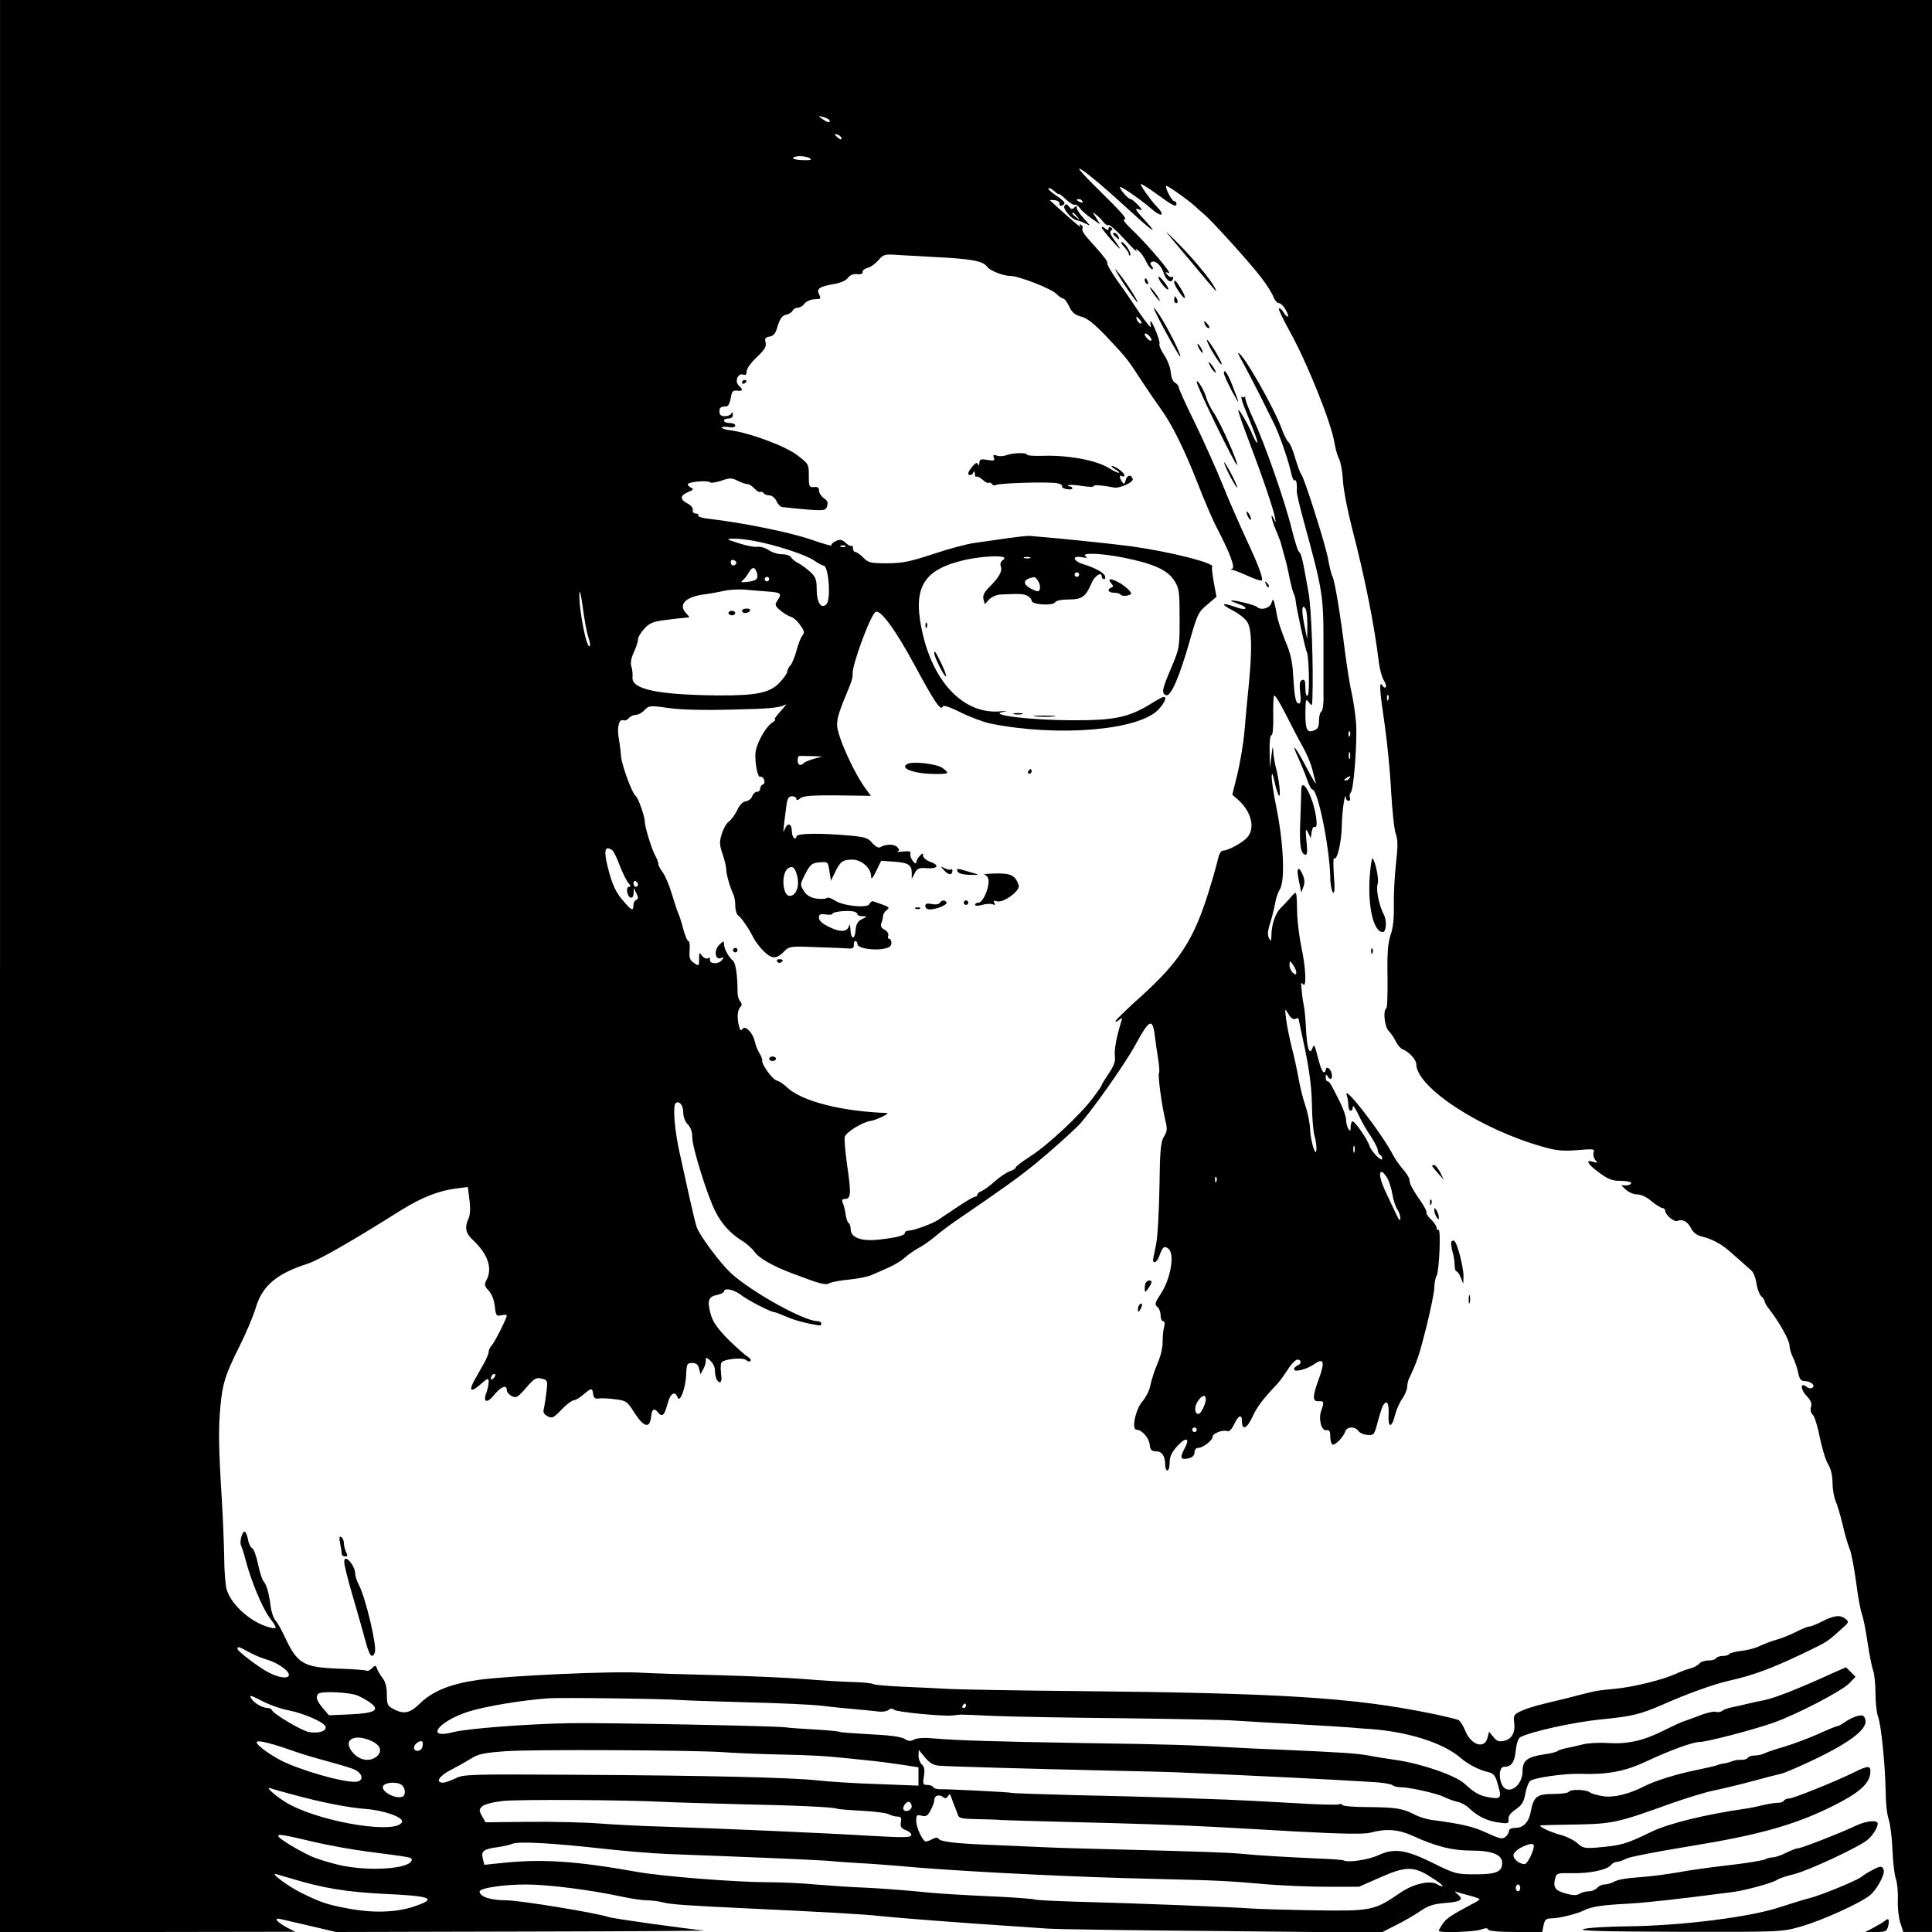 <?xml version="1.0" standalone="no"?>
<!DOCTYPE svg PUBLIC "-//W3C//DTD SVG 20010904//EN"
 "http://www.w3.org/TR/2001/REC-SVG-20010904/DTD/svg10.dtd">
<svg version="1.0" xmlns="http://www.w3.org/2000/svg"
 width="854pt" height="854pt" viewBox="0 0 854 854"
 preserveAspectRatio="xMidYMid meet">
<g transform="translate(0,854) scale(0.1,-0.1)"
fill="#000000" stroke="none">
<path d="M0 4270 l0 -4270 653 0 652 1 -37 19 c-46 25 -61 45 -27 37 13 -3 74
-17 134 -31 l110 -26 835 2 c459 1 815 3 790 5 -61 5 -401 52 -419 59 -53 18
-393 74 -453 74 -69 0 -118 16 -118 39 0 15 104 31 205 31 99 0 286 -24 430
-55 38 -8 86 -15 105 -15 19 0 51 -4 70 -9 32 -9 120 -15 360 -26 356 -17 527
-26 605 -35 75 -8 385 -32 605 -46 30 -2 89 -6 130 -9 41 -3 390 -8 775 -11
l700 -7 65 33 c36 18 85 46 109 63 33 23 58 31 107 35 71 5 86 15 58 38 -16
13 -16 15 -2 10 9 -3 35 -10 57 -16 23 -6 41 -13 41 -15 0 -3 -15 -13 -34 -22
-89 -47 -114 -64 -129 -87 -10 -14 -17 -28 -17 -31 0 -10 158 -5 187 6 19 7
29 7 31 0 2 -7 47 -11 122 -11 l117 0 6 30 c5 24 12 30 32 30 33 0 114 19 145
35 35 17 78 24 195 30 85 5 196 17 460 51 58 7 185 42 201 55 6 5 39 16 75 25
65 16 287 120 325 152 22 19 44 54 44 71 0 17 -49 13 -94 -8 -69 -33 -244
-101 -258 -101 -8 0 -31 -9 -53 -20 -22 -11 -48 -20 -58 -20 -10 0 -26 -4 -35
-9 -10 -5 -83 -17 -162 -26 -80 -9 -179 -23 -220 -31 -41 -7 -104 -16 -140
-19 -100 -8 -125 -12 -148 -24 -11 -6 -29 -11 -40 -11 -11 0 -25 -7 -32 -15
-7 -8 -23 -15 -36 -15 -14 0 -32 -5 -42 -11 -13 -8 -29 -8 -60 1 -47 12 -58
27 -48 66 6 24 10 25 74 24 76 -2 155 14 173 36 6 8 18 14 26 14 8 0 26 6 41
14 15 8 144 33 287 56 300 49 457 93 623 175 117 58 163 98 169 145 4 37 -7
38 -73 5 -79 -39 -267 -115 -286 -115 -9 0 -20 -4 -23 -10 -3 -5 -16 -10 -28
-9 -12 0 -42 -5 -67 -11 -25 -6 -58 -13 -75 -15 -175 -25 -342 -66 -415 -102
-116 -56 -131 -60 -243 -70 -52 -4 -62 -2 -85 20 -15 13 -49 30 -77 37 -44 12
-98 38 -85 41 3 1 73 3 155 4 164 3 186 8 424 94 63 22 146 48 185 56 39 8
114 26 166 40 52 14 113 30 135 35 22 6 99 40 171 75 146 73 211 127 199 165
-6 18 -12 20 -33 15 -15 -3 -39 -15 -54 -25 -15 -11 -31 -20 -36 -20 -5 0 -42
-15 -83 -34 -41 -18 -108 -44 -149 -56 -41 -12 -83 -26 -92 -31 -10 -5 -29 -9
-42 -9 -14 0 -28 -5 -31 -11 -4 -5 -17 -9 -28 -8 -12 1 -30 -2 -40 -6 -10 -4
-26 -9 -35 -10 -10 -1 -24 -4 -32 -8 -8 -3 -51 -13 -95 -22 -80 -16 -178 -46
-225 -70 -70 -36 -137 -52 -183 -45 -25 4 -52 11 -59 17 -17 13 -85 15 -93 3
-3 -6 -35 -10 -70 -10 -72 0 -86 -12 -99 -79 -8 -46 -33 -71 -68 -71 -17 0
-28 -5 -28 -14 0 -7 -7 -19 -16 -26 -13 -11 -26 -8 -82 18 -61 28 -107 39
-241 57 -25 3 -61 14 -80 25 -51 26 -82 31 -203 32 -60 0 -110 4 -114 9 -3 5
-10 7 -15 3 -6 -3 -98 -1 -205 6 -107 6 -238 13 -292 15 -53 2 -167 6 -252 9
-85 3 -276 8 -424 11 -148 4 -272 8 -275 10 -6 3 -279 17 -318 16 -12 0 -25 4
-28 9 -3 6 -15 10 -27 10 -18 0 -20 4 -14 39 4 28 2 42 -9 51 -8 7 -15 24 -15
39 l1 26 28 -34 c20 -24 37 -34 62 -36 51 -4 417 -14 724 -21 149 -3 304 -7
345 -9 345 -15 651 -30 845 -42 44 -2 84 -9 90 -14 5 -5 20 -9 35 -9 39 0 161
-27 195 -44 16 -8 43 -18 58 -21 16 -3 39 -16 51 -28 36 -35 81 -57 130 -63
42 -6 46 -5 44 14 -2 13 8 28 32 44 27 19 36 33 42 68 4 24 14 50 21 57 14 14
150 34 218 32 124 -4 201 10 298 56 108 50 204 85 235 85 30 0 238 54 325 85
100 35 303 140 336 175 l27 28 -21 21 -21 21 -53 -23 c-155 -71 -264 -114
-312 -123 -11 -2 -40 -8 -65 -14 -25 -6 -58 -14 -75 -17 -16 -3 -36 -10 -42
-15 -7 -6 -19 -8 -27 -5 -8 3 -38 -3 -68 -14 -29 -12 -62 -23 -73 -27 -11 -3
-50 -21 -86 -39 -92 -47 -162 -63 -249 -58 -40 3 -92 0 -114 -6 -23 -6 -54
-13 -71 -16 -16 -3 -34 -9 -40 -13 -5 -5 -32 -11 -60 -15 -74 -11 -95 -27 -95
-75 0 -65 -64 -108 -90 -61 -17 33 -13 81 8 81 33 0 46 19 52 71 3 32 11 55
20 60 47 25 238 67 360 79 133 13 170 22 267 64 110 49 228 91 293 106 106 23
194 56 332 122 106 51 104 50 163 103 39 34 40 36 20 51 -23 17 -51 13 -108
-17 -21 -10 -43 -19 -50 -19 -7 0 -32 -10 -57 -23 -25 -13 -65 -29 -90 -36
-25 -7 -57 -20 -72 -27 -15 -8 -50 -18 -78 -21 -28 -3 -53 -10 -56 -14 -3 -5
-16 -9 -29 -9 -13 0 -27 -5 -30 -10 -3 -6 -19 -10 -34 -10 -16 0 -34 -6 -40
-14 -7 -8 -24 -17 -39 -21 -14 -3 -45 -15 -67 -25 -57 -26 -189 -58 -265 -65
-73 -7 -82 -8 -125 -19 -16 -4 -57 -14 -90 -23 -33 -8 -76 -18 -95 -23 -52
-12 -94 -26 -120 -40 -17 -9 -21 -18 -17 -43 6 -44 -10 -75 -45 -82 -22 -5
-32 -2 -47 17 l-19 23 -7 -27 c-13 -51 -73 -32 -98 31 -9 22 -22 43 -29 47 -6
4 -64 18 -128 31 -341 69 -652 89 -1570 98 -256 2 -503 7 -550 9 -47 3 -140 7
-207 10 -68 3 -128 8 -134 12 -6 4 -48 8 -93 9 -44 1 -139 7 -211 13 -71 6
-240 13 -375 17 -135 3 -290 8 -345 11 -127 8 -587 -13 -723 -32 -123 -18
-199 -49 -256 -104 -44 -43 -70 -49 -116 -25 -27 14 -30 20 -30 64 0 31 -6 57
-18 72 -10 13 -22 32 -25 42 -6 17 -8 17 -23 3 -8 -9 -19 -14 -24 -11 -5 3
-60 7 -123 9 -158 6 -183 21 -241 146 -13 28 -30 58 -39 68 -8 9 -17 35 -20
57 -8 62 -18 99 -32 115 -7 8 -18 44 -25 78 -7 35 -19 66 -26 69 -6 2 -15 20
-18 39 -4 19 -11 34 -15 34 -11 0 -23 -48 -16 -60 3 -6 13 -36 21 -67 22 -86
72 -208 105 -253 36 -49 36 -52 2 -44 -82 20 -174 102 -192 171 -5 21 -10 83
-10 138 -1 55 -5 165 -10 245 -15 245 -16 322 -7 422 10 104 21 139 82 262 30
59 64 139 75 177 29 96 92 149 229 193 49 16 190 96 412 236 90 56 168 87 242
96 l54 7 7 -58 c5 -36 3 -66 -4 -81 -18 -40 -13 -65 17 -93 69 -64 91 -128 61
-182 -9 -17 -7 -25 11 -44 14 -15 24 -42 27 -69 5 -42 7 -45 29 -40 13 3 24 3
24 -1 0 -13 -54 -119 -67 -133 -7 -7 -13 -20 -13 -27 0 -8 -9 -30 -20 -50 -11
-19 -29 -51 -40 -71 -30 -52 -20 -62 23 -24 33 29 37 30 37 12 0 -12 -5 -33
-10 -48 -17 -44 4 -49 35 -9 30 36 55 46 55 20 0 -8 10 -20 22 -26 19 -10 26
-7 63 36 36 42 45 47 69 41 26 -6 27 -9 22 -54 -3 -26 -8 -59 -11 -74 -6 -21
-2 -29 15 -38 20 -11 27 -8 62 29 22 23 46 41 53 41 8 0 27 11 43 25 37 31 40
31 44 2 2 -16 9 -21 23 -19 10 2 43 1 72 -3 51 -6 55 -9 88 -61 41 -64 68 -70
73 -16 4 35 13 40 32 17 17 -21 28 -10 41 41 12 45 32 58 44 27 10 -27 36 41
38 102 2 46 4 50 27 50 17 0 26 -7 30 -25 l6 -25 12 22 c7 12 12 29 12 39 0
16 1 16 20 -1 11 -10 20 -28 20 -41 0 -30 10 -54 22 -54 7 0 9 16 5 39 -2 21
-2 43 2 48 10 16 96 24 109 11 7 -7 15 -8 19 -4 4 4 -1 12 -12 19 -11 6 -49
40 -86 76 -49 50 -68 77 -78 113 -16 58 -10 77 29 84 16 4 30 10 30 15 0 18
44 9 75 -15 31 -24 132 -76 147 -76 5 0 27 -9 51 -19 23 -11 66 -24 95 -30 64
-13 62 -13 62 -1 0 6 -8 10 -17 10 -59 0 -291 129 -382 212 -48 45 -138 165
-152 205 -5 16 -18 70 -29 119 -11 49 -31 139 -44 199 -24 104 -33 214 -20
228 15 14 34 -8 34 -39 0 -21 8 -42 20 -54 13 -13 20 -33 20 -58 0 -44 66
-256 102 -327 29 -57 66 -97 120 -131 21 -13 44 -35 53 -47 18 -28 83 -65 175
-99 117 -44 138 -50 157 -40 10 5 50 13 88 16 39 4 84 13 100 21 17 7 50 22
75 33 25 11 57 31 71 44 14 13 41 31 60 42 20 10 52 33 72 50 20 17 58 46 84
64 238 163 282 195 366 263 63 52 152 132 183 163 49 50 208 274 253 358 62
114 76 120 86 36 3 -24 9 -68 14 -98 5 -30 7 -59 4 -63 -6 -10 13 -150 29
-213 8 -34 7 -46 -7 -68 -14 -22 -18 -58 -20 -223 -2 -109 -8 -220 -14 -248
-5 -27 -11 -57 -13 -65 -6 -30 15 -24 26 7 15 42 22 48 41 33 29 -24 9 -136
-36 -202 -24 -37 -26 -45 -14 -54 8 -6 15 -23 15 -38 0 -14 5 -26 11 -26 7 0
9 -10 4 -28 -4 -15 -6 -44 -6 -65 1 -21 -9 -64 -23 -95 -13 -31 -27 -74 -31
-95 -3 -20 -19 -52 -34 -70 -32 -36 -51 -127 -27 -127 23 0 54 -35 58 -65 2
-24 8 -30 26 -30 27 0 42 -20 42 -57 0 -16 5 -28 10 -28 6 0 10 16 10 35 0 26
9 45 34 73 40 43 58 36 31 -13 -21 -40 -16 -50 20 -41 16 4 25 13 25 26 0 12
7 20 18 20 20 1 62 33 62 49 0 15 45 32 64 25 9 -4 20 7 31 30 20 42 35 47 35
11 0 -40 23 -29 47 24 20 43 44 75 111 146 10 11 30 39 45 62 15 24 34 43 42
43 19 0 19 -19 0 -26 -8 -4 -15 -11 -15 -16 0 -16 57 -1 91 23 40 28 46 9 20
-62 -30 -82 -31 -104 -3 -103 25 1 26 -2 12 -42 -13 -38 1 -90 23 -86 13 2 17
-5 17 -27 0 -16 4 -32 9 -36 11 -6 48 30 57 57 7 22 43 24 58 3 6 -9 24 -17
41 -18 28 -2 30 1 45 58 9 33 19 66 24 73 16 26 26 10 24 -38 -4 -62 13 -66
28 -6 6 24 21 58 33 74 11 17 21 40 21 51 0 12 4 29 9 39 34 71 45 103 76 227
19 77 35 155 35 173 0 18 4 42 10 52 12 23 20 211 8 204 -4 -3 -8 1 -8 9 0 7
-11 24 -25 37 -13 12 -22 26 -20 30 3 4 -8 25 -23 47 -39 56 -52 81 -52 98 0
8 -13 29 -29 47 -15 18 -34 44 -41 58 -52 101 -228 328 -207 267 4 -10 7 -30
7 -43 0 -13 5 -24 10 -24 6 0 10 8 10 18 0 9 11 -7 25 -36 13 -29 38 -72 55
-96 16 -25 30 -51 30 -60 0 -8 5 -18 10 -21 6 -3 10 -11 10 -17 0 -17 -49 32
-56 56 -11 33 -70 117 -77 109 -4 -3 -7 -16 -7 -27 0 -17 -2 -18 -10 -6 -5 8
-10 26 -10 40 0 14 -13 50 -28 80 -40 81 -46 90 -54 90 -5 0 -8 8 -8 18 0 14
2 15 10 2 12 -20 23 -6 15 19 -6 21 -25 29 -25 11 0 -5 -4 -10 -9 -10 -4 0
-14 21 -21 48 -20 77 -21 80 -29 58 -13 -33 -24 0 -28 83 -2 42 -6 87 -9 101
-3 14 -8 45 -10 70 -4 33 -3 41 5 30 17 -24 13 74 -6 160 -9 41 -17 107 -19
145 -3 116 -1 110 -29 78 -13 -15 -34 -37 -45 -48 -23 -23 -40 -74 -40 -120
-1 -26 -2 -27 -11 -12 -7 13 -6 31 5 65 8 26 18 65 22 87 3 22 13 51 21 63 24
39 17 202 -15 362 -12 58 -21 119 -21 135 1 23 4 17 13 -22 6 -28 15 -55 19
-60 10 -9 1 71 -14 127 -5 19 -10 51 -11 70 -1 26 -3 22 -8 -20 l-7 -55 -1 73
c-1 42 2 72 8 72 6 0 9 35 8 85 -1 46 1 87 4 90 4 4 26 -33 51 -82 24 -48 58
-113 75 -143 17 -30 35 -73 41 -95 5 -22 13 -51 17 -65 4 -14 -15 17 -41 67
-50 95 -72 120 -36 42 11 -24 28 -65 37 -91 9 -27 20 -48 25 -48 24 0 75 -250
79 -385 0 -33 6 -64 12 -70 7 -7 9 15 4 74 -3 46 -3 81 1 77 13 -13 33 71 34
144 1 65 15 157 18 123 0 -7 6 -13 12 -13 6 0 9 6 6 14 -3 7 -1 18 4 23 13 13
29 228 23 308 -3 39 -12 97 -19 130 -8 33 -21 116 -30 185 -21 168 -45 311
-55 331 -5 9 -14 45 -20 80 -12 64 -104 355 -119 374 -5 5 -16 37 -26 70 -9
32 -22 64 -29 70 -7 5 -21 32 -30 58 -37 100 -173 337 -193 337 -2 0 8 -21 23
-47 15 -27 49 -93 77 -148 27 -55 54 -109 59 -119 20 -39 60 -152 72 -204 6
-30 14 -50 19 -46 7 7 11 -16 9 -46 -1 -8 11 -62 27 -120 89 -326 91 -339 91
-560 0 -96 0 -200 0 -232 1 -31 -4 -59 -9 -63 -6 -3 -11 -22 -11 -41 0 -27 -5
-37 -22 -43 -31 -12 -38 2 -38 79 1 59 2 63 15 46 14 -19 15 -18 16 15 5 136
-4 397 -17 469 -26 148 -32 172 -41 179 -6 3 -20 49 -33 101 -30 123 -120 381
-170 487 -21 46 -38 89 -36 96 1 7 1 9 -1 4 -3 -4 -9 -5 -14 -1 -5 3 0 -19 12
-48 47 -117 60 -151 56 -155 -2 -2 -10 11 -18 29 -19 47 -61 120 -65 115 -3
-2 18 -62 45 -133 59 -155 112 -310 117 -344 4 -22 3 -23 -5 -5 -18 39 -11 -4
9 -49 11 -26 20 -50 21 -54 1 -4 7 -27 14 -52 8 -25 19 -72 25 -105 7 -33 15
-64 19 -70 3 -5 7 -19 8 -30 3 -33 43 -217 49 -226 10 -17 14 -188 4 -194 -6
-4 -10 10 -10 34 0 31 -3 39 -14 35 -11 -4 -13 -17 -9 -55 4 -33 2 -49 -5 -49
-15 0 -20 26 -26 125 -3 59 -12 99 -35 152 -16 40 -33 90 -36 110 -4 21 -9 47
-12 58 -6 19 -6 19 -14 -3 -8 -22 -47 -31 -63 -15 -8 9 -109 33 -114 28 -2 -2
13 -8 32 -15 20 -6 34 -15 31 -20 -3 -4 -22 -2 -42 6 -63 22 -71 15 -17 -13
28 -14 59 -38 68 -54 19 -32 21 -120 6 -274 -6 -55 -14 -147 -19 -205 -5 -58
-20 -145 -32 -194 l-22 -89 24 -21 c63 -55 80 -133 37 -173 -28 -25 -81 -53
-102 -53 -8 0 -17 -14 -21 -32 -4 -18 -22 -85 -42 -148 -65 -211 -129 -311
-300 -465 -61 -55 -112 -104 -112 -109 -1 -5 6 -2 15 5 15 12 16 11 10 -7 -21
-67 -32 -127 -28 -153 3 -22 -4 -42 -27 -76 -17 -25 -31 -48 -31 -51 0 -3 -17
-28 -39 -57 -53 -72 -197 -207 -276 -258 -36 -23 -65 -45 -65 -49 0 -5 -12
-13 -28 -18 -15 -6 -45 -26 -67 -46 -22 -20 -48 -38 -58 -42 -9 -3 -17 -10
-17 -15 0 -5 -5 -9 -10 -9 -6 0 -39 -19 -73 -42 -34 -23 -74 -49 -88 -59 -28
-19 -111 -49 -134 -49 -8 0 -15 -4 -15 -9 0 -12 -32 -21 -110 -30 -80 -10
-130 7 -130 45 0 12 -4 25 -9 28 -5 3 -11 20 -13 38 -3 18 -8 41 -13 50 -5 13
-3 18 9 18 27 0 29 22 11 145 -9 63 -14 122 -11 130 8 22 79 65 114 70 25 3
89 35 72 35 -200 7 -376 52 -441 113 -14 14 -35 28 -47 31 -20 7 -68 73 -63
90 1 4 -5 18 -12 30 -8 12 -17 35 -21 53 -9 39 -43 73 -55 54 -6 -9 -10 -6
-14 11 -10 36 -8 73 5 86 8 8 8 15 0 25 -7 8 -12 25 -12 38 0 78 -8 133 -21
143 -19 16 -39 52 -39 73 0 15 -2 15 -21 -4 -25 -24 -18 -69 8 -58 13 5 14 3
3 -10 -15 -19 -56 -16 -52 3 1 8 -2 11 -9 6 -7 -4 -18 1 -26 11 -12 17 -13 16
-13 -14 0 -32 -1 -33 -22 -18 -19 12 -22 22 -20 56 2 22 0 41 -5 41 -5 0 -15
24 -23 53 -7 28 -17 59 -21 67 -4 8 -17 47 -29 87 -12 40 -30 83 -41 97 -10
13 -19 30 -19 36 0 7 -6 24 -14 38 -17 32 -46 127 -46 151 0 21 -29 104 -39
111 -17 12 -61 132 -66 176 -2 27 -7 66 -11 86 -7 46 3 81 21 74 8 -3 19 2 25
10 7 8 21 14 31 14 10 0 27 9 38 21 19 20 23 21 108 9 55 -8 158 -10 273 -7
178 4 216 8 243 23 6 4 -4 -9 -22 -29 -19 -21 -31 -37 -26 -37 5 0 0 -7 -13
-15 -31 -23 -70 -94 -73 -135 -3 -46 11 -111 22 -104 5 3 12 -3 16 -12 4 -10
2 -19 -5 -22 -7 -2 -12 -10 -12 -18 0 -8 -6 -14 -14 -14 -8 0 -17 -9 -21 -19
-3 -11 -16 -21 -28 -23 -14 -2 -28 -16 -39 -40 -10 -20 -26 -43 -37 -50 -10
-7 -24 -32 -31 -55 -11 -35 -10 -48 4 -89 9 -26 16 -57 16 -68 0 -21 17 -80
31 -108 5 -10 9 -33 9 -52 0 -19 6 -39 13 -43 14 -10 47 -57 67 -98 8 -16 30
-45 48 -62 37 -35 55 -33 94 7 15 16 32 18 140 13 68 -2 133 -5 143 -6 13 -1
20 4 19 16 -1 9 2 17 7 17 5 0 9 -6 9 -14 0 -17 69 -29 116 -20 24 4 34 12 34
25 0 11 -4 19 -10 19 -5 0 -7 6 -4 14 3 8 -4 19 -16 26 -15 8 -19 17 -15 28 4
9 8 24 8 32 0 8 7 20 16 27 16 12 15 13 -57 38 -7 3 -15 -2 -19 -11 -8 -20
-118 -9 -154 16 -15 10 -30 15 -35 10 -5 -4 -26 -5 -47 -2 -27 5 -43 15 -55
35 -16 26 -16 29 8 75 22 42 29 47 62 50 37 3 38 3 44 -39 l7 -42 19 39 c22
46 33 54 76 54 39 0 82 -37 82 -72 1 -18 6 -13 23 22 l22 45 55 -4 c64 -4 80
-14 80 -50 l0 -26 13 25 c11 21 19 25 55 22 49 -3 56 14 12 29 -16 6 -30 18
-30 26 0 13 -2 13 -15 -1 -8 -8 -15 -21 -15 -28 -1 -8 -6 -6 -16 7 -8 11 -12
25 -10 32 4 9 -5 12 -32 9 -20 -2 -31 -2 -25 1 10 3 9 8 -2 19 -14 14 -52 13
-76 -2 -6 -3 -21 5 -33 19 -18 22 -32 27 -96 33 -133 12 -240 11 -240 -4 0 -7
-4 -10 -10 -7 -5 3 -10 17 -10 30 0 33 -18 41 -30 13 -10 -25 -11 -30 5 95 5
38 10 47 26 47 10 0 19 -5 19 -11 0 -8 6 -7 17 2 12 11 52 14 164 13 l148 -2
-23 32 c-53 71 -126 235 -126 281 0 33 8 59 57 176 8 20 13 42 12 50 -6 31 78
260 101 274 21 13 90 -82 173 -236 90 -167 116 -204 124 -182 3 7 31 -2 81
-27 42 -21 102 -43 132 -49 297 -59 650 -30 739 61 29 30 41 59 24 57 -5 0
-21 -9 -38 -19 -113 -72 -171 -85 -375 -84 -174 1 -361 23 -300 36 28 6 25 6
-15 3 -152 -10 -283 121 -335 336 -48 200 -7 284 162 328 92 25 224 30 193 7
-12 -8 -16 -19 -11 -31 7 -20 -8 -48 -53 -92 -21 -22 -28 -36 -24 -52 l6 -22
19 21 c10 11 33 21 51 22 88 4 103 3 120 -7 9 -5 17 -15 17 -21 0 -17 93 -23
103 -7 5 8 28 13 61 13 59 0 75 12 101 73 14 33 45 52 45 27 0 -5 4 -10 10
-10 5 0 7 6 4 14 -6 15 -42 35 -93 51 -48 14 -56 40 -10 32 21 -4 29 -4 20 2
-30 19 57 17 165 -4 134 -27 196 -55 226 -104 20 -32 22 -49 22 -166 0 -127
-1 -132 -37 -217 -41 -96 -44 -113 -23 -121 21 -8 58 78 103 234 35 124 40
134 79 166 l41 35 -12 64 c-6 35 -10 66 -7 68 16 16 -185 67 -358 91 -90 12
-342 38 -450 46 -8 1 -51 -4 -95 -10 -44 -6 -110 -16 -147 -21 -37 -5 -121
-28 -186 -50 -101 -33 -133 -40 -201 -40 -72 0 -83 2 -105 25 -14 14 -30 25
-36 25 -5 0 -10 7 -10 17 0 9 -3 14 -6 10 -3 -3 -15 3 -26 13 -16 15 -25 17
-44 8 -13 -6 -21 -14 -19 -19 3 -4 -40 8 -94 27 -91 31 -297 73 -443 90 -32 3
-55 10 -52 15 3 5 -2 9 -11 9 -9 0 -15 7 -13 15 2 9 -8 21 -21 28 -36 18 -37
36 -1 51 24 10 28 15 16 19 -9 4 -16 11 -16 16 0 11 88 19 98 9 4 -4 27 -1 50
7 38 13 46 13 72 0 16 -8 35 -15 43 -15 8 0 22 -9 32 -20 10 -11 21 -17 26
-15 4 3 10 1 14 -5 3 -5 15 -10 26 -10 11 0 24 -11 31 -25 6 -14 18 -26 27
-27 9 0 27 -3 41 -4 14 -2 53 -5 87 -8 56 -3 63 -2 69 17 5 15 1 25 -15 35
-11 8 -21 23 -21 33 0 13 -6 18 -22 16 -21 -2 -23 2 -23 50 0 51 -1 53 -53 92
-53 40 -207 97 -294 109 -21 2 -38 8 -38 12 0 3 14 5 30 2 18 -3 30 0 30 7 0
6 -11 11 -25 11 -14 0 -25 5 -25 10 0 6 9 10 20 10 13 0 20 6 19 18 0 10 -3
12 -6 5 -2 -7 -16 -13 -29 -13 -17 0 -24 6 -24 20 0 19 4 22 33 24 6 1 14 17
17 36 4 29 9 35 28 33 26 -3 28 3 7 23 -19 19 -3 56 20 48 10 -4 15 0 15 14 0
12 20 40 45 63 35 33 43 47 39 65 -5 18 -1 23 17 26 16 2 26 13 32 33 14 47
23 60 43 64 10 2 23 9 27 17 4 8 15 14 24 14 9 0 21 7 28 17 7 9 23 17 36 19
13 1 28 3 32 3 4 1 3 10 -3 21 -13 24 4 34 70 45 27 5 50 15 58 27 9 12 23 18
40 16 17 -2 26 2 25 9 -2 7 8 15 22 19 14 3 35 19 48 34 21 25 28 27 83 23 32
-2 104 -6 159 -9 166 -8 219 -17 238 -43 13 -18 72 -41 104 -41 36 0 179 -56
201 -78 12 -12 26 -22 32 -22 5 0 17 -16 26 -35 12 -26 25 -37 54 -45 27 -7
57 -32 111 -88 90 -96 91 -97 156 -197 29 -44 66 -98 82 -120 50 -68 107 -183
165 -332 30 -78 70 -170 89 -205 53 -102 77 -166 64 -172 -9 -3 -9 -5 0 -5 7
-1 38 -13 69 -27 31 -14 58 -23 61 -20 8 8 -15 69 -69 184 -27 59 -75 167
-105 242 -30 74 -86 198 -124 276 -38 77 -69 146 -69 152 0 6 -7 15 -16 20
-10 5 -17 24 -19 45 -1 20 -14 55 -29 77 -15 22 -24 45 -21 50 5 9 -31 100
-39 100 -2 0 -2 -10 1 -22 3 -13 -19 13 -49 57 -29 44 -75 111 -102 148 -26
38 -45 71 -42 74 5 5 -17 33 -91 115 -13 15 -22 32 -19 37 4 5 1 13 -5 17 -8
5 -9 3 -3 -7 4 -8 -24 15 -64 51 -40 35 -72 65 -72 65 0 1 10 1 23 0 12 -2 21
-8 20 -14 -4 -13 14 -15 22 -1 3 5 -13 21 -36 35 -22 15 -38 29 -35 32 3 4 15
-2 26 -12 11 -10 20 -16 20 -13 0 4 14 -7 31 -23 17 -16 35 -27 39 -24 5 3 15
-4 23 -15 7 -11 31 -31 52 -46 l38 -26 -18 29 c-18 28 -18 28 1 13 10 -8 25
-23 32 -33 7 -9 17 -15 22 -12 4 3 36 -25 70 -62 34 -38 58 -61 54 -53 -7 13
-6 13 9 1 10 -8 25 -29 33 -47 9 -19 21 -34 26 -34 6 0 6 5 -1 14 -9 10 -8 15
2 19 16 6 42 -20 51 -51 10 -31 32 -46 40 -27 3 9 2 14 -3 11 -5 -3 -14 1 -21
9 -11 13 -10 14 6 8 20 -8 -95 128 -165 194 -25 23 -40 43 -32 43 16 0 -5 25
-116 134 -46 45 -83 85 -83 89 0 11 94 -65 197 -160 120 -110 160 -141 101
-75 -52 56 -57 65 -30 55 13 -5 11 0 -7 20 -14 15 -29 27 -34 27 -10 0 -46 41
-47 53 0 8 91 -54 138 -95 48 -42 66 -32 22 12 -21 21 -71 92 -68 96 3 2 36
-18 74 -46 70 -51 84 -58 84 -40 0 6 -4 10 -9 10 -11 0 -43 61 -36 68 4 4 104
-67 132 -94 7 -7 23 -21 35 -31 34 -28 208 -220 255 -283 23 -30 46 -67 52
-83 6 -15 16 -27 24 -27 7 0 21 -13 30 -30 20 -34 9 -42 -11 -9 -7 12 -16 18
-19 15 -3 -3 19 -49 49 -103 76 -137 183 -403 197 -493 4 -25 13 -56 20 -69 7
-13 15 -56 17 -95 2 -39 20 -132 39 -206 59 -227 100 -434 120 -600 4 -30 14
-66 22 -78 8 -13 12 -27 8 -30 -3 -4 -10 0 -15 8 -15 24 -12 -23 11 -177 11
-76 24 -208 28 -293 5 -85 14 -170 21 -188 9 -25 9 -55 0 -133 -6 -55 -10
-137 -9 -182 1 -55 -3 -97 -14 -129 -12 -35 -16 -79 -14 -183 1 -75 -1 -139
-5 -142 -16 -9 -8 -82 10 -100 10 -10 24 -31 32 -47 8 -16 21 -31 29 -34 29
-11 61 -46 61 -66 2 -104 286 -289 562 -366 59 -17 88 -19 151 -14 69 6 77 5
71 -10 -3 -9 0 -24 7 -33 12 -14 11 -15 -9 -9 -37 12 -25 -10 27 -48 39 -29
58 -36 95 -36 25 0 46 -4 46 -10 0 -5 -10 -10 -22 -10 l-22 0 22 -20 c12 -11
34 -20 49 -20 17 0 43 -12 63 -30 19 -16 41 -29 48 -30 6 0 12 -5 12 -10 0
-20 39 -53 54 -47 24 9 45 -2 61 -33 10 -19 26 -31 47 -36 38 -8 83 -31 116
-59 30 -26 82 -72 103 -91 10 -8 20 -35 23 -59 4 -24 14 -49 21 -55 8 -7 15
-17 15 -22 0 -5 9 -22 21 -36 44 -57 89 -137 89 -160 0 -12 7 -36 15 -52 8
-16 19 -46 23 -67 6 -30 13 -38 30 -38 27 -1 49 -20 32 -30 -6 -4 -17 -2 -25
5 -27 22 -28 -11 0 -40 19 -20 25 -34 20 -49 -4 -13 -1 -27 8 -35 8 -8 22 -53
31 -101 10 -48 26 -101 37 -118 12 -20 19 -50 19 -80 0 -27 6 -63 13 -80 8
-18 22 -66 32 -107 9 -41 23 -88 30 -105 8 -16 20 -82 29 -146 8 -64 20 -128
26 -144 6 -15 17 -71 25 -125 8 -54 19 -110 25 -125 5 -14 10 -59 10 -100 0
-41 5 -86 11 -102 14 -34 32 -215 34 -333 0 -47 6 -101 13 -121 7 -20 15 -81
17 -135 2 -55 9 -112 15 -129 6 -16 10 -57 9 -90 -2 -33 3 -79 10 -102 l14
-43 64 0 63 0 0 4270 0 4270 -4270 0 -4270 0 0 -4270z m3666 3739 c8 -14 -10
-11 -32 6 -18 13 -18 14 4 8 12 -3 25 -9 28 -14z m54 -81 c0 -6 -6 -5 -15 2
-8 7 -15 14 -15 16 0 2 7 1 15 -2 8 -4 15 -11 15 -16z m-140 -88 c11 -7 2 -9
-32 -8 -26 1 -45 5 -42 10 7 11 56 10 74 -2z m1205 -190 c3 -6 -1 -7 -9 -4
-18 7 -21 14 -7 14 6 0 13 -4 16 -10z m255 -525 c7 -9 8 -15 2 -15 -5 0 -12 7
-16 15 -3 8 -4 15 -2 15 2 0 9 -7 16 -15z m50 -87 c0 -6 -7 -5 -15 2 -8 7 -15
17 -15 22 0 6 7 5 15 -2 8 -7 15 -17 15 -22z m-1756 -889 c96 -18 224 -60 262
-85 19 -13 39 -24 44 -24 23 0 34 -150 13 -171 -23 -23 -43 8 -43 65 0 43 -4
55 -27 77 -16 14 -39 32 -53 39 -14 7 -29 19 -33 26 -4 8 -22 14 -40 14 -18 0
-45 8 -60 19 -15 10 -38 16 -50 14 -12 -2 -49 5 -82 16 -54 17 -57 19 -26 20
19 1 62 -4 95 -10z m403 -25 c-3 -3 -12 -4 -19 -1 -8 3 -5 6 6 6 11 1 17 -2
13 -5z m816 -51 c-7 -2 -19 -2 -25 0 -7 3 -2 5 12 5 14 0 19 -2 13 -5z m-1299
-24 c-8 -14 -24 -10 -24 6 0 9 6 12 15 9 8 -4 12 -10 9 -15z m91 -39 c9 -28 0
-37 -41 -42 -27 -3 -32 -2 -22 6 8 6 20 21 27 34 15 27 28 28 36 2z m1425 -10
c0 -5 -4 -10 -10 -10 -5 0 -10 5 -10 10 0 6 5 10 10 10 6 0 10 -4 10 -10z
m-1370 -20 c0 -5 -4 -10 -10 -10 -5 0 -10 5 -10 10 0 6 5 10 10 10 6 0 10 -4
10 -10z m1190 -11 c7 -11 9 -27 6 -34 -4 -12 -10 -11 -35 1 -45 22 -40 45 11
53 4 0 12 -8 18 -20z m-1989 -246 c6 -19 9 -37 6 -39 -14 -14 -48 159 -46 231
1 23 7 -2 15 -59 7 -54 18 -114 25 -133z m797 202 c53 -4 59 -9 40 -37 -14
-21 -14 -24 11 -46 14 -12 35 -25 46 -28 11 -3 30 -19 42 -37 19 -26 20 -34
10 -46 -7 -9 -19 -38 -26 -66 -7 -27 -19 -57 -27 -66 -8 -8 -14 -21 -14 -28 0
-6 -14 -27 -31 -45 -44 -49 -102 -61 -279 -60 -268 3 -380 28 -374 81 1 14 -1
35 -5 46 -5 14 -2 36 10 62 10 22 19 48 19 58 0 10 13 32 28 48 24 26 40 32
98 39 38 5 77 9 87 10 17 0 17 1 3 16 -40 39 -10 74 72 86 32 4 75 12 97 17
22 5 65 7 95 4 30 -3 74 -6 98 -8z m2381 -150 l-1 -60 -13 65 c-13 65 -10 94
6 69 5 -8 8 -41 8 -74z m358 -327 c-3 -8 -6 -5 -6 6 -1 11 2 17 5 13 3 -3 4
-12 1 -19z m-170 -160 c-3 -8 -6 -5 -6 6 -1 11 2 17 5 13 3 -3 4 -12 1 -19z
m0 -100 c-3 -7 -5 -2 -5 12 0 14 2 19 5 13 2 -7 2 -19 0 -25z m-2369 -2 c-20
-6 -40 -14 -44 -18 -20 -21 -35 -3 -25 29 1 2 25 2 54 1 l52 -2 -37 -10z
m2367 -86 c-3 -5 -12 -10 -18 -10 -7 0 -6 4 3 10 19 12 23 12 15 0z m-3259
-318 c6 -4 21 -34 33 -67 13 -33 30 -68 38 -77 11 -12 12 -18 4 -18 -16 0 -10
-42 7 -48 7 -2 12 6 13 20 l0 23 12 -24 c9 -19 9 -25 -1 -29 -6 -2 -12 -12
-12 -23 0 -27 -8 -24 -41 14 -37 41 -53 76 -73 156 -18 74 -12 95 20 73z m818
-115 c11 -44 -5 -87 -33 -87 -33 0 -39 101 -7 122 19 13 31 3 40 -35z m-704
-38 c0 -5 -4 -9 -10 -9 -5 0 -10 7 -10 16 0 8 5 12 10 9 6 -3 10 -10 10 -16z
m970 -130 c0 -5 10 -9 23 -9 22 0 21 -1 -3 -13 -19 -9 -26 -22 -28 -50 -4 -44
-21 -40 -23 6 -1 18 -3 24 -6 15 -7 -28 -38 -30 -87 -6 -31 15 -46 28 -46 41
0 16 6 18 30 15 17 -3 30 -1 30 3 0 9 66 16 93 10 9 -2 17 -7 17 -12z m1940
-257 c0 -12 -3 -12 -15 -2 -8 7 -15 22 -15 34 1 21 1 21 15 2 8 -11 15 -26 15
-34z m-5 -206 c8 4 15 4 15 2 0 -2 13 -64 29 -138 19 -93 29 -169 30 -242 1
-59 6 -122 12 -140 5 -18 9 -44 8 -58 -1 -44 -27 38 -28 90 -1 25 -10 71 -21
103 -11 32 -24 86 -30 120 -6 34 -19 96 -30 137 -10 41 -22 98 -25 125 -6 49
-6 50 10 23 10 -17 21 -25 30 -22z m262 -588 c-3 -7 -5 -2 -5 12 0 14 2 19 5
13 2 -7 2 -19 0 -25z m145 -115 c9 -16 19 -48 23 -73 4 -25 14 -54 21 -65 8
-11 14 -29 14 -40 0 -14 -5 -10 -17 15 -9 19 -29 62 -45 95 -28 59 -35 95 -20
95 4 0 15 -12 24 -27z m-755 -15 c-3 -8 -6 -5 -6 6 -1 11 2 17 5 13 3 -3 4
-12 1 -19z m-3195 -870 c-7 -7 -12 -8 -12 -2 0 6 3 14 7 17 3 4 9 5 12 2 2 -3
-1 -11 -7 -17z m3148 -93 c0 -21 -22 -65 -32 -65 -18 0 -20 31 -4 55 18 28 36
33 36 10z m-40 -135 c0 -5 -4 -10 -10 -10 -5 0 -10 5 -10 10 0 6 5 10 10 10 6
0 10 -4 10 -10z m-4193 -981 c21 -12 58 -28 83 -35 54 -16 106 -56 96 -72 -8
-13 -45 -7 -88 15 -39 19 -138 94 -138 104 0 13 5 11 47 -12z m484 -194 c19
-8 45 -23 59 -34 40 -31 15 -44 -93 -49 l-93 -4 -27 32 c-27 31 -33 51 -20 63
12 13 141 7 174 -8z m-306 -65 c72 -14 165 -56 165 -75 0 -19 -35 -28 -75 -21
-32 6 -157 80 -163 97 -2 5 -10 9 -17 9 -24 0 -61 21 -74 42 -11 17 -5 16 46
-10 32 -17 85 -36 118 -42z m1740 45 c28 -2 160 -6 295 -10 135 -3 281 -10
325 -15 44 -6 109 -12 145 -15 36 -3 80 -8 99 -10 19 -3 40 0 48 6 9 8 17 8
26 1 12 -10 211 -29 257 -25 14 2 30 3 35 4 6 0 73 -2 150 -6 77 -3 329 -8
560 -10 231 -3 454 -7 495 -10 41 -3 165 -10 275 -16 110 -6 220 -13 245 -15
25 -2 52 -5 60 -5 180 -9 347 -60 427 -130 34 -29 81 -53 124 -63 19 -4 29
-15 37 -44 21 -68 18 -75 -28 -68 -48 7 -70 19 -118 63 -41 36 -189 87 -299
103 -37 5 -93 14 -123 20 -56 10 -121 14 -390 26 -85 3 -182 8 -215 10 -170
10 -284 14 -650 19 -396 7 -553 11 -672 21 -36 4 -70 1 -82 -5 -16 -9 -26 -8
-43 3 -15 9 -66 16 -152 20 -70 4 -132 8 -135 11 -4 2 -52 7 -107 10 -54 3
-115 7 -134 10 -49 6 -821 21 -955 18 -197 -4 -449 -24 -509 -39 -127 -34 -74
44 61 89 73 24 241 52 358 60 59 4 517 -2 590 -8z m1255 -25 c0 -5 -5 -10 -11
-10 -5 0 -7 5 -4 10 3 6 8 10 11 10 2 0 4 -4 4 -10z m-2625 -157 c39 -19 46
-47 18 -69 -29 -21 -68 -16 -97 12 -58 59 -6 97 79 57z m-345 -44 c30 -11 98
-31 150 -45 52 -14 106 -30 119 -37 31 -15 39 -42 15 -51 -30 -12 -190 28
-309 77 -60 24 -147 85 -140 97 6 9 66 -6 165 -41z m566 16 c-7 -19 -36 -19
-36 0 0 17 33 38 38 24 2 -5 1 -16 -2 -24z m1329 -20 c39 -3 147 -8 240 -10
171 -4 202 -6 330 -19 39 -4 86 -9 105 -11 19 -2 70 -9 113 -15 l77 -12 0 -41
0 -40 -182 7 c-101 3 -219 11 -263 16 -114 13 -502 22 -1072 25 -467 3 -495 2
-530 -16 -21 -10 -45 -19 -55 -19 -35 0 -17 30 34 56 29 15 70 38 91 51 31 20
58 25 150 32 113 9 833 5 962 -4z m-1417 -147 c16 -16 15 -45 0 -50 -31 -11
-94 23 -85 46 8 19 67 22 85 4z m-489 -39 c131 -36 243 -58 326 -65 83 -6 169
-37 162 -57 -18 -55 -334 -7 -492 74 -46 23 -120 84 -91 75 10 -4 53 -16 95
-27z m2901 -9 c7 12 10 11 15 -5 4 -11 10 -29 15 -40 5 -11 11 -28 14 -37 4
-15 19 -18 83 -19 43 -1 92 -2 108 -4 17 -1 156 -5 310 -9 262 -6 497 -14 625
-21 30 -2 191 -10 357 -20 218 -12 312 -13 340 -6 71 19 124 15 188 -14 102
-47 175 -65 258 -65 92 0 137 -18 137 -54 0 -40 -25 -51 -119 -51 -83 0 -90 2
-185 49 -121 60 -172 68 -242 36 -45 -21 -138 -35 -156 -23 -5 2 -56 6 -115 8
-132 6 -258 13 -338 21 -66 6 -201 10 -545 19 -124 3 -272 7 -330 10 -58 3
-161 7 -230 10 -153 6 -223 14 -231 27 -4 7 -14 6 -27 -1 -11 -6 -24 -11 -29
-11 -14 0 -43 61 -43 91 0 26 3 29 24 23 20 -5 27 0 40 25 9 16 16 37 16 45 0
19 21 26 38 13 10 -8 16 -7 22 3z m-1251 -25 c35 -2 181 -6 325 -10 250 -5
425 -13 436 -20 3 -2 51 -6 108 -9 57 -3 112 -10 122 -16 10 -5 27 -10 38 -10
15 0 18 -5 14 -25 -3 -20 1 -27 23 -35 15 -6 25 -15 23 -22 -4 -11 -28 -11
-178 -3 -193 12 -671 33 -925 41 -88 2 -214 9 -280 14 -66 5 -205 8 -310 7
l-189 -2 -15 27 c-14 25 -14 29 0 43 8 9 47 19 89 24 67 8 557 5 719 -4z
m1091 -20 c0 -16 -27 -28 -36 -14 -7 12 15 41 27 33 5 -3 9 -11 9 -19z m-2637
-158 c60 -14 165 -33 235 -42 186 -24 192 -25 192 -35 0 -42 -199 -55 -332
-21 -40 10 -92 26 -113 36 -61 28 -144 79 -145 89 0 10 19 7 163 -27z m1257
-27 c96 -11 229 -22 295 -25 169 -6 336 -13 510 -20 83 -4 173 -8 200 -10 28
-3 88 -7 135 -10 47 -2 166 -11 265 -20 262 -21 719 -43 1040 -50 289 -7 321
-8 515 -25 63 -5 179 -10 256 -10 l141 0 91 40 c115 51 149 52 225 4 32 -20
56 -38 54 -41 -3 -2 -14 1 -24 8 -32 19 -106 2 -164 -38 -115 -79 -127 -81
-384 -77 -127 2 -250 6 -275 8 -55 5 -530 24 -773 30 -97 3 -181 7 -185 10 -4
2 -66 7 -137 11 -233 11 -279 14 -390 25 -61 6 -159 13 -220 16 -60 2 -159 9
-220 14 -60 6 -155 10 -210 10 -139 0 -472 26 -580 46 -270 48 -420 58 -597
39 l-77 -8 -7 28 c-8 33 4 42 66 50 25 4 54 10 65 15 26 11 167 4 385 -20z
m4130 10 c0 -22 -29 -80 -40 -80 -23 0 -50 21 -50 39 0 10 14 24 33 34 38 19
57 21 57 7z m-5491 -144 c138 -42 244 -59 401 -67 223 -10 247 -21 135 -58
-79 -25 -179 -28 -292 -6 -90 17 -115 26 -201 68 -63 31 -146 95 -108 82 11
-3 40 -12 65 -19z m5431 -41 c0 -8 -4 -15 -10 -15 -5 0 -10 7 -10 15 0 8 5 15
10 15 6 0 10 -7 10 -15z"/>
<path d="M3280 5840 c0 -5 6 -10 14 -10 8 0 18 5 21 10 3 6 -3 10 -14 10 -12
0 -21 -4 -21 -10z"/>
<path d="M3220 5830 c0 -5 7 -10 15 -10 8 0 15 5 15 10 0 6 -7 10 -15 10 -8 0
-15 -4 -15 -10z"/>
<path d="M4705 7630 c-8 -13 32 -60 56 -64 8 -1 25 -8 39 -15 22 -12 21 -10
-7 21 -18 19 -33 40 -33 48 0 11 -3 11 -12 2 -9 -9 -14 -7 -23 5 -9 12 -14 13
-20 3z m56 -47 c13 -16 12 -17 -3 -4 -10 7 -18 15 -18 17 0 8 8 3 21 -13z"/>
<path d="M4870 7534 c1 -9 80 -100 80 -92 0 2 -11 19 -25 38 -17 22 -21 36
-14 41 8 5 8 8 0 13 -6 4 -11 2 -11 -5 0 -8 -4 -8 -15 1 -8 7 -15 9 -15 4z"/>
<path d="M5179 7485 c23 -27 68 -81 101 -120 104 -125 103 -123 90 -97 -17 34
-96 130 -168 202 -55 54 -58 57 -23 15z"/>
<path d="M4920 7506 c0 -2 7 -9 15 -16 13 -11 14 -10 9 4 -5 14 -24 23 -24 12z"/>
<path d="M4970 7448 c11 -12 20 -26 20 -32 0 -5 3 -7 6 -4 7 8 -25 58 -38 58
-5 0 0 -10 12 -22z"/>
<path d="M4966 7288 c32 -48 60 -86 62 -84 4 5 -60 104 -93 141 -14 17 0 -9
31 -57z"/>
<path d="M5121 7315 c-1 -14 37 -61 43 -54 3 2 -6 18 -19 34 -13 17 -24 26
-24 20z"/>
<path d="M5060 7301 c0 -6 4 -13 10 -16 6 -3 7 1 4 9 -7 18 -14 21 -14 7z"/>
<path d="M5190 7293 c0 -15 41 -75 47 -70 3 3 -5 22 -17 41 -21 35 -30 43 -30
29z"/>
<path d="M5100 7240 c12 -16 24 -30 26 -30 3 0 -4 14 -16 30 -12 17 -24 30
-26 30 -3 0 4 -13 16 -30z"/>
<path d="M5190 7215 c0 -8 4 -15 10 -15 5 0 7 7 4 15 -4 8 -8 15 -10 15 -2 0
-4 -7 -4 -15z"/>
<path d="M5100 7179 c0 -13 113 -220 117 -215 6 6 -59 135 -93 185 -13 20 -24
33 -24 30z"/>
<path d="M5326 7105 c4 -8 11 -15 16 -15 6 0 5 6 -2 15 -7 8 -14 15 -16 15 -2
0 -1 -7 2 -15z"/>
<path d="M5354 6994 c29 -49 46 -73 46 -62 0 11 -52 98 -63 105 -6 4 2 -16 17
-43z"/>
<path d="M5300 7000 c6 -11 13 -20 16 -20 2 0 0 9 -6 20 -6 11 -13 20 -16 20
-2 0 0 -9 6 -20z"/>
<path d="M5350 6921 c5 -11 15 -23 21 -27 6 -3 3 5 -6 20 -20 30 -30 35 -15 7z"/>
<path d="M5410 6890 c1 -8 17 -44 36 -80 36 -66 36 -63 2 25 -21 54 -38 79
-38 55z"/>
<path d="M3280 6849 c0 -5 5 -7 10 -4 6 3 10 8 10 11 0 2 -4 4 -10 4 -5 0 -10
-5 -10 -11z"/>
<path d="M5290 6851 c0 -19 172 -372 178 -366 7 7 -74 189 -104 232 -13 20
-27 48 -31 62 -8 33 -43 91 -43 72z"/>
<path d="M4449 6528 c-12 -5 -31 -6 -42 -2 -15 5 -19 3 -14 -9 5 -13 0 -15
-29 -10 -28 5 -34 3 -35 -13 0 -11 -3 -14 -6 -6 -3 9 -10 7 -24 -9 -10 -12
-19 -26 -19 -31 0 -13 18 -10 23 5 3 6 6 3 6 -7 1 -11 4 -17 7 -13 3 3 15 -3
27 -13 11 -11 24 -17 28 -14 4 2 10 0 14 -6 4 -6 11 -7 17 -4 14 9 234 15 271
8 15 -3 25 -9 22 -14 -3 -4 6 -10 20 -12 14 -3 25 -1 25 3 0 5 -5 9 -12 9 -6
0 -9 2 -6 5 3 3 31 2 61 -3 31 -5 54 -5 51 -1 -4 7 40 4 90 -6 25 -5 88 24 83
38 -7 21 -25 18 -31 -5 -5 -19 -8 -20 -16 -8 -13 19 -13 33 0 25 6 -3 10 -2
10 4 0 12 -40 41 -55 41 -5 -1 1 -7 15 -15 14 -8 21 -14 15 -15 -5 0 -26 10
-45 22 -56 34 -180 57 -292 53 -38 -1 -68 1 -68 5 0 10 -62 9 -91 -2z"/>
<path d="M5411 6495 c0 -5 13 -35 29 -65 16 -30 29 -50 29 -45 0 6 -13 35 -29
65 -16 30 -29 51 -29 45z"/>
<path d="M5510 6275 c0 -5 5 -17 10 -25 5 -8 10 -10 10 -5 0 6 -5 17 -10 25
-5 8 -10 11 -10 5z"/>
<path d="M4911 5963 c11 -13 11 -17 2 -20 -22 -8 -14 -23 11 -23 14 0 27 -4
30 -9 6 -9 46 -4 46 6 0 9 -33 38 -58 50 -34 18 -47 16 -31 -4z"/>
<path d="M5596 5957 c3 -10 9 -15 12 -12 3 3 0 11 -7 18 -10 9 -11 8 -5 -6z"/>
<path d="M4091 5774 c0 -11 3 -14 6 -6 3 7 2 16 -1 19 -3 4 -6 -2 -5 -13z"/>
<path d="M4130 5652 c0 -17 43 -102 51 -102 4 0 -4 24 -18 53 -28 58 -33 65
-33 49z"/>
<path d="M4483 5383 c9 -2 25 -2 35 0 9 3 1 5 -18 5 -19 0 -27 -2 -17 -5z"/>
<path d="M4578 5373 c23 -2 59 -2 80 0 20 2 1 4 -43 4 -44 0 -61 -2 -37 -4z"/>
<path d="M4013 5164 c-40 -18 21 -43 110 -45 31 -1 60 0 63 4 3 3 -6 13 -21
23 -27 18 -127 29 -152 18z"/>
<path d="M4545 5130 c-3 -5 -1 -10 4 -10 6 0 11 5 11 10 0 6 -2 10 -4 10 -3 0
-8 -4 -11 -10z"/>
<path d="M5752 5048 c0 -13 -2 -70 -4 -128 -5 -112 0 -151 21 -158 9 -3 11 11
6 59 -5 55 -4 60 7 39 l12 -25 4 28 c2 15 8 25 13 22 15 -10 10 48 -8 106 -23
72 -51 102 -51 57z"/>
<path d="M6057 4693 c-15 -143 11 -272 55 -273 16 0 19 50 5 77 -22 42 -36
114 -27 137 6 18 -10 99 -23 112 -2 3 -7 -21 -10 -53z"/>
<path d="M4174 4692 c19 -21 36 -21 36 0 0 6 -3 8 -6 5 -4 -3 -16 -1 -28 5
-21 11 -21 11 -2 -10z"/>
<path d="M4232 4689 c3 -9 22 -15 54 -16 42 -1 45 0 19 7 -16 5 -41 12 -54 16
-18 5 -23 4 -19 -7z"/>
<path d="M5737 4673 c2 -16 7 -39 10 -53 l5 -25 9 24 c7 17 6 34 -2 53 -15 36
-27 36 -22 1z"/>
<path d="M4353 4673 c10 -3 17 -14 17 -29 0 -37 -27 -94 -44 -94 -9 0 -16 -4
-16 -9 0 -6 12 -6 31 -1 16 5 37 6 46 3 12 -5 14 -3 8 6 -5 10 -2 11 12 7 28
-9 105 48 96 71 -15 44 -34 53 -102 52 -36 -1 -58 -3 -48 -6z"/>
<path d="M4154 4549 c-3 -6 -19 -9 -35 -5 -22 4 -29 2 -29 -9 0 -8 8 -15 19
-15 30 0 81 21 75 31 -7 12 -21 11 -30 -2z"/>
<path d="M4260 4550 c0 -5 5 -10 10 -10 6 0 10 5 10 10 0 6 -4 10 -10 10 -5 0
-10 -4 -10 -10z"/>
<path d="M4048 4523 c7 -3 16 -2 19 1 4 3 -2 6 -13 5 -11 0 -14 -3 -6 -6z"/>
<path d="M3240 4340 c0 -5 5 -10 10 -10 6 0 10 5 10 10 0 6 -4 10 -10 10 -5 0
-10 -4 -10 -10z"/>
<path d="M6061 4334 c0 -11 3 -14 6 -6 3 7 2 16 -1 19 -3 4 -6 -2 -5 -13z"/>
<path d="M3435 4290 c4 -6 11 -8 16 -5 14 9 11 15 -7 15 -8 0 -12 -5 -9 -10z"/>
<path d="M3400 3860 c0 -5 7 -10 15 -10 8 0 15 5 15 10 0 6 -7 10 -15 10 -8 0
-15 -4 -15 -10z"/>
<path d="M6330 3387 c0 -2 12 -17 26 -33 l26 -29 -16 33 c-9 17 -21 32 -26 32
-6 0 -10 -2 -10 -3z"/>
<path d="M6321 3224 c0 -11 3 -14 6 -6 3 7 2 16 -1 19 -3 4 -6 -2 -5 -13z"/>
<path d="M6340 3190 c0 -8 5 -22 10 -30 9 -13 10 -13 10 0 0 8 -5 22 -10 30
-9 13 -10 13 -10 0z"/>
<path d="M6416 3052 c-3 -5 -1 -24 4 -43 6 -19 10 -46 10 -61 0 -16 4 -28 8
-28 5 0 13 -12 19 -27 l11 -28 1 33 c1 35 -25 141 -39 155 -4 5 -10 4 -14 -1z"/>
<path d="M5067 2873 c-4 -3 -7 -16 -7 -27 1 -21 1 -21 15 -2 8 11 15 23 15 28
0 10 -14 11 -23 1z"/>
<path d="M6492 2795 c0 -16 2 -22 5 -12 2 9 2 23 0 30 -3 6 -5 -1 -5 -18z"/>
<path d="M5037 2773 c-4 -3 -7 -13 -7 -22 1 -13 3 -13 11 2 11 19 8 33 -4 20z"/>
<path d="M1503 1720 c4 -18 7 -39 7 -46 0 -8 7 -14 15 -14 12 0 13 4 5 19 -5
11 -10 29 -10 40 0 11 -5 23 -12 27 -8 5 -9 -2 -5 -26z"/>
<path d="M1523 1623 c7 -37 25 -101 52 -193 12 -41 30 -105 40 -142 18 -68 30
-83 42 -52 10 27 -41 243 -71 299 -9 17 -16 39 -16 50 0 24 -26 65 -42 65 -6
0 -8 -11 -5 -27z"/>
<path d="M8275 273 c-16 -8 -37 -21 -45 -28 -21 -17 -176 -81 -230 -95 -25 -6
-85 -25 -135 -41 -132 -44 -441 -82 -675 -84 -85 -1 -171 -6 -190 -12 -26 -8
77 -11 420 -12 450 -1 456 -1 540 23 89 25 258 101 304 137 32 25 70 95 62
115 -7 17 -14 17 -51 -3z"/>
<path d="M8334 51 c-5 -5 -27 -18 -49 -30 l-40 -21 47 0 c43 0 48 3 54 25 7
29 2 39 -12 26z"/>
</g>
</svg>
